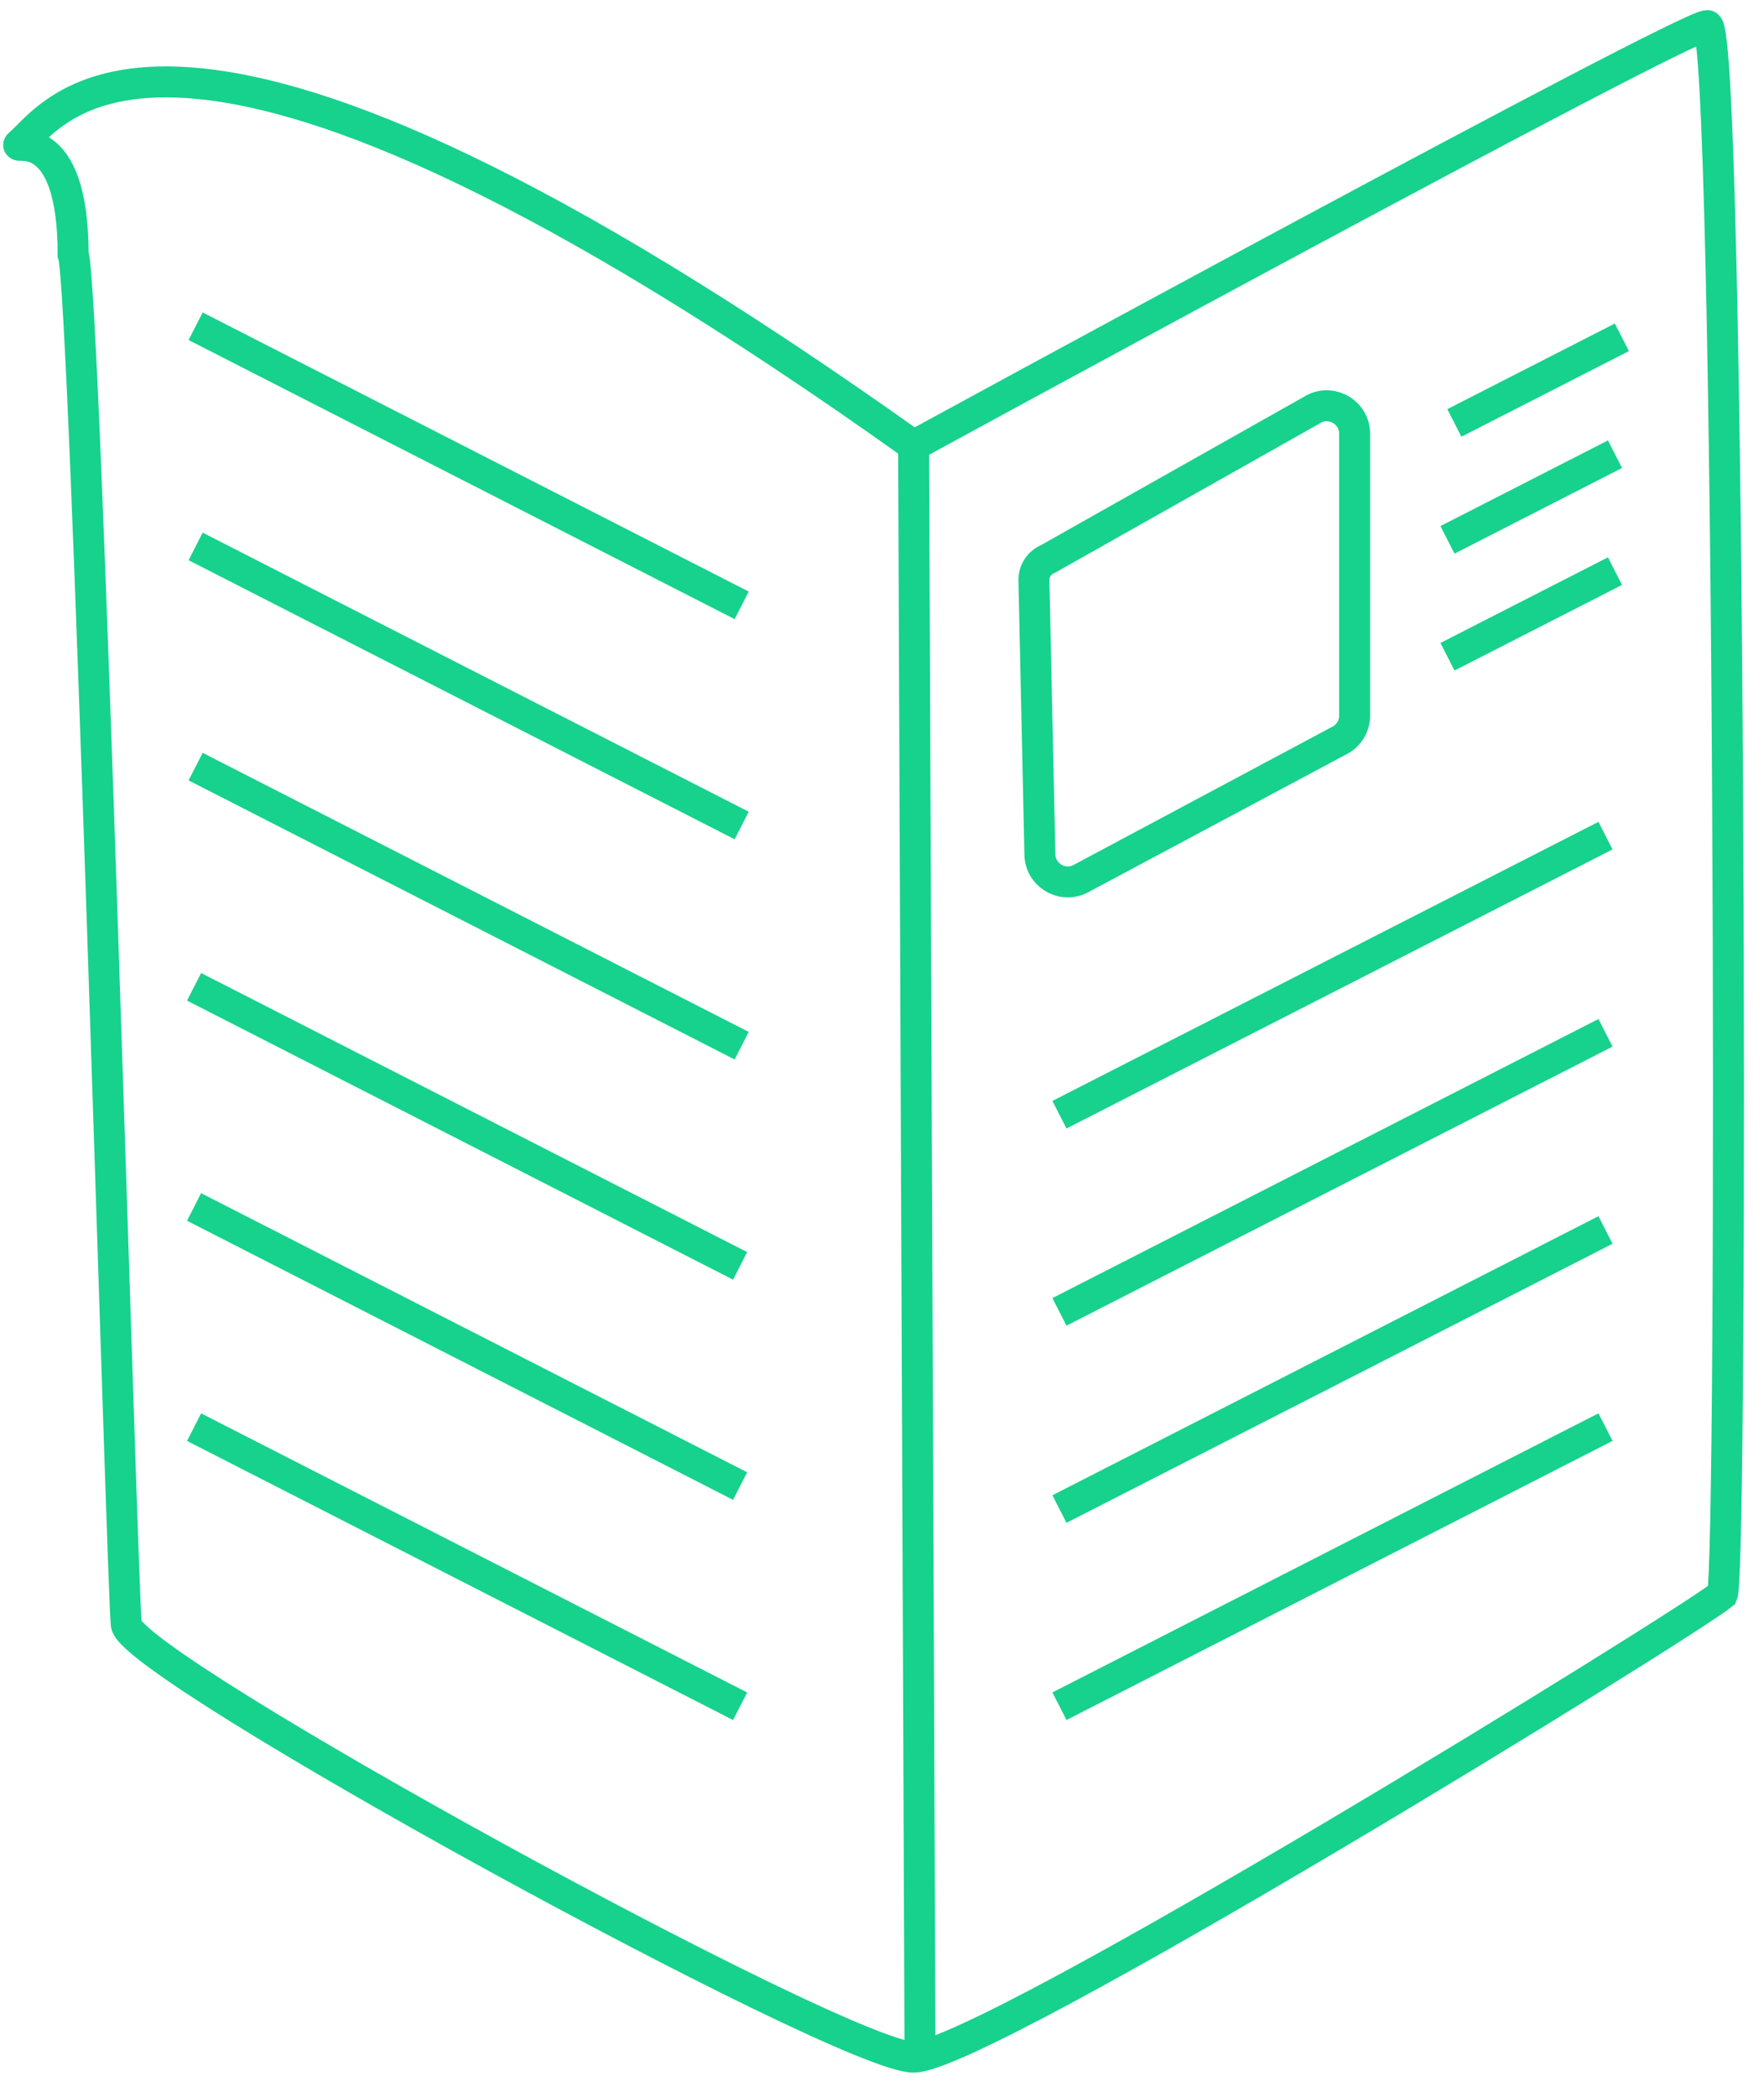 <?xml version="1.0" encoding="UTF-8" standalone="no"?>
<svg width="69px" height="82px" viewBox="0 0 69 82" version="1.1" xmlns="http://www.w3.org/2000/svg" xmlns:xlink="http://www.w3.org/1999/xlink">
    <!-- Generator: Sketch 39.1 (31720) - http://www.bohemiancoding.com/sketch -->
    <title>News_Icon</title>
    <desc>Created with Sketch.</desc>
    <defs></defs>
    <g id="Page-1" stroke="none" stroke-width="1" fill="none" fill-rule="evenodd">
        <g id="Website-Typedash-Option-2" transform="translate(-480, -857)">
            <g id="News_Icon" transform="translate(480, 858)">
                <path d="M66.78,0 C67.701,0 67.789,60.352 67.37,61.352 C65.947,62.519 38.497,79.441 35.736,79.441 C32.974,79.441 5.105,64.186 4.938,62.519 C4.771,60.852 3.339,10.022 2.861,8.954 C2.861,3.859 0.507,4.849 0.747,4.648 C2.223,3.407 6.534,-4.367 35.736,16.422 C35.736,16.422 65.859,0 66.78,0 Z" id="Stroke-1" stroke="#16D28D" stroke-width="1.211"></path>
                <g id="Group-10" transform="translate(39.786, 12.19)" stroke="#16D28D" stroke-width="1.211">
                    <path d="M2.439,21.195 L12.564,15.788 C12.952,15.61 13.2,15.224 13.2,14.799 L13.2,3.766 C13.2,2.972 12.373,2.445 11.649,2.778 L1.199,8.671 C0.863,8.811 0.648,9.142 0.656,9.504 L0.89,20.206 C0.89,21 1.715,21.527 2.439,21.195 Z" id="Stroke-3"></path>
                    <path d="M23.014,19.486 L1.655,30.399" id="Stroke-15"></path>
                    <path d="M23.655,0 L17.102,3.348" id="Stroke-15"></path>
                    <path d="M23.385,4.571 L16.833,7.92" id="Stroke-15"></path>
                    <path d="M23.385,9.143 L16.833,12.491" id="Stroke-15"></path>
                    <path d="M23.014,27.196 L1.655,38.109" id="Stroke-17"></path>
                    <path d="M23.014,34.906 L1.655,45.819" id="Stroke-19"></path>
                    <path d="M23.014,42.615 L1.655,53.529" id="Stroke-21"></path>
                </g>
                <g id="Group-10" transform="translate(18.075, 38.929) scale(-1, 1) translate(-18.075, -38.929) translate(7.075, 11.429)" stroke="#16D28D" stroke-width="1.211">
                    <path d="M21.423,0.328 L0.064,11.242" id="Stroke-17"></path>
                    <path d="M21.423,8.938 L0.064,19.851" id="Stroke-19"></path>
                    <path d="M21.423,17.548 L0.064,28.461" id="Stroke-21"></path>
                    <path d="M21.484,26.158 L0.125,37.071" id="Stroke-17"></path>
                    <path d="M21.484,34.767 L0.125,45.681" id="Stroke-19"></path>
                    <path d="M21.484,43.377 L0.125,54.291" id="Stroke-21"></path>
                </g>
                <path d="M35.736,16.422 L35.987,79.288" id="Stroke-23" stroke="#16D28D" stroke-width="1.211"></path>
                <path d="" id="Path-2" stroke="#979797" stroke-width="0.807"></path>
                <path d="" id="Path-3" stroke="#979797" stroke-width="0.807"></path>
            </g>
        </g>
    </g>
</svg>